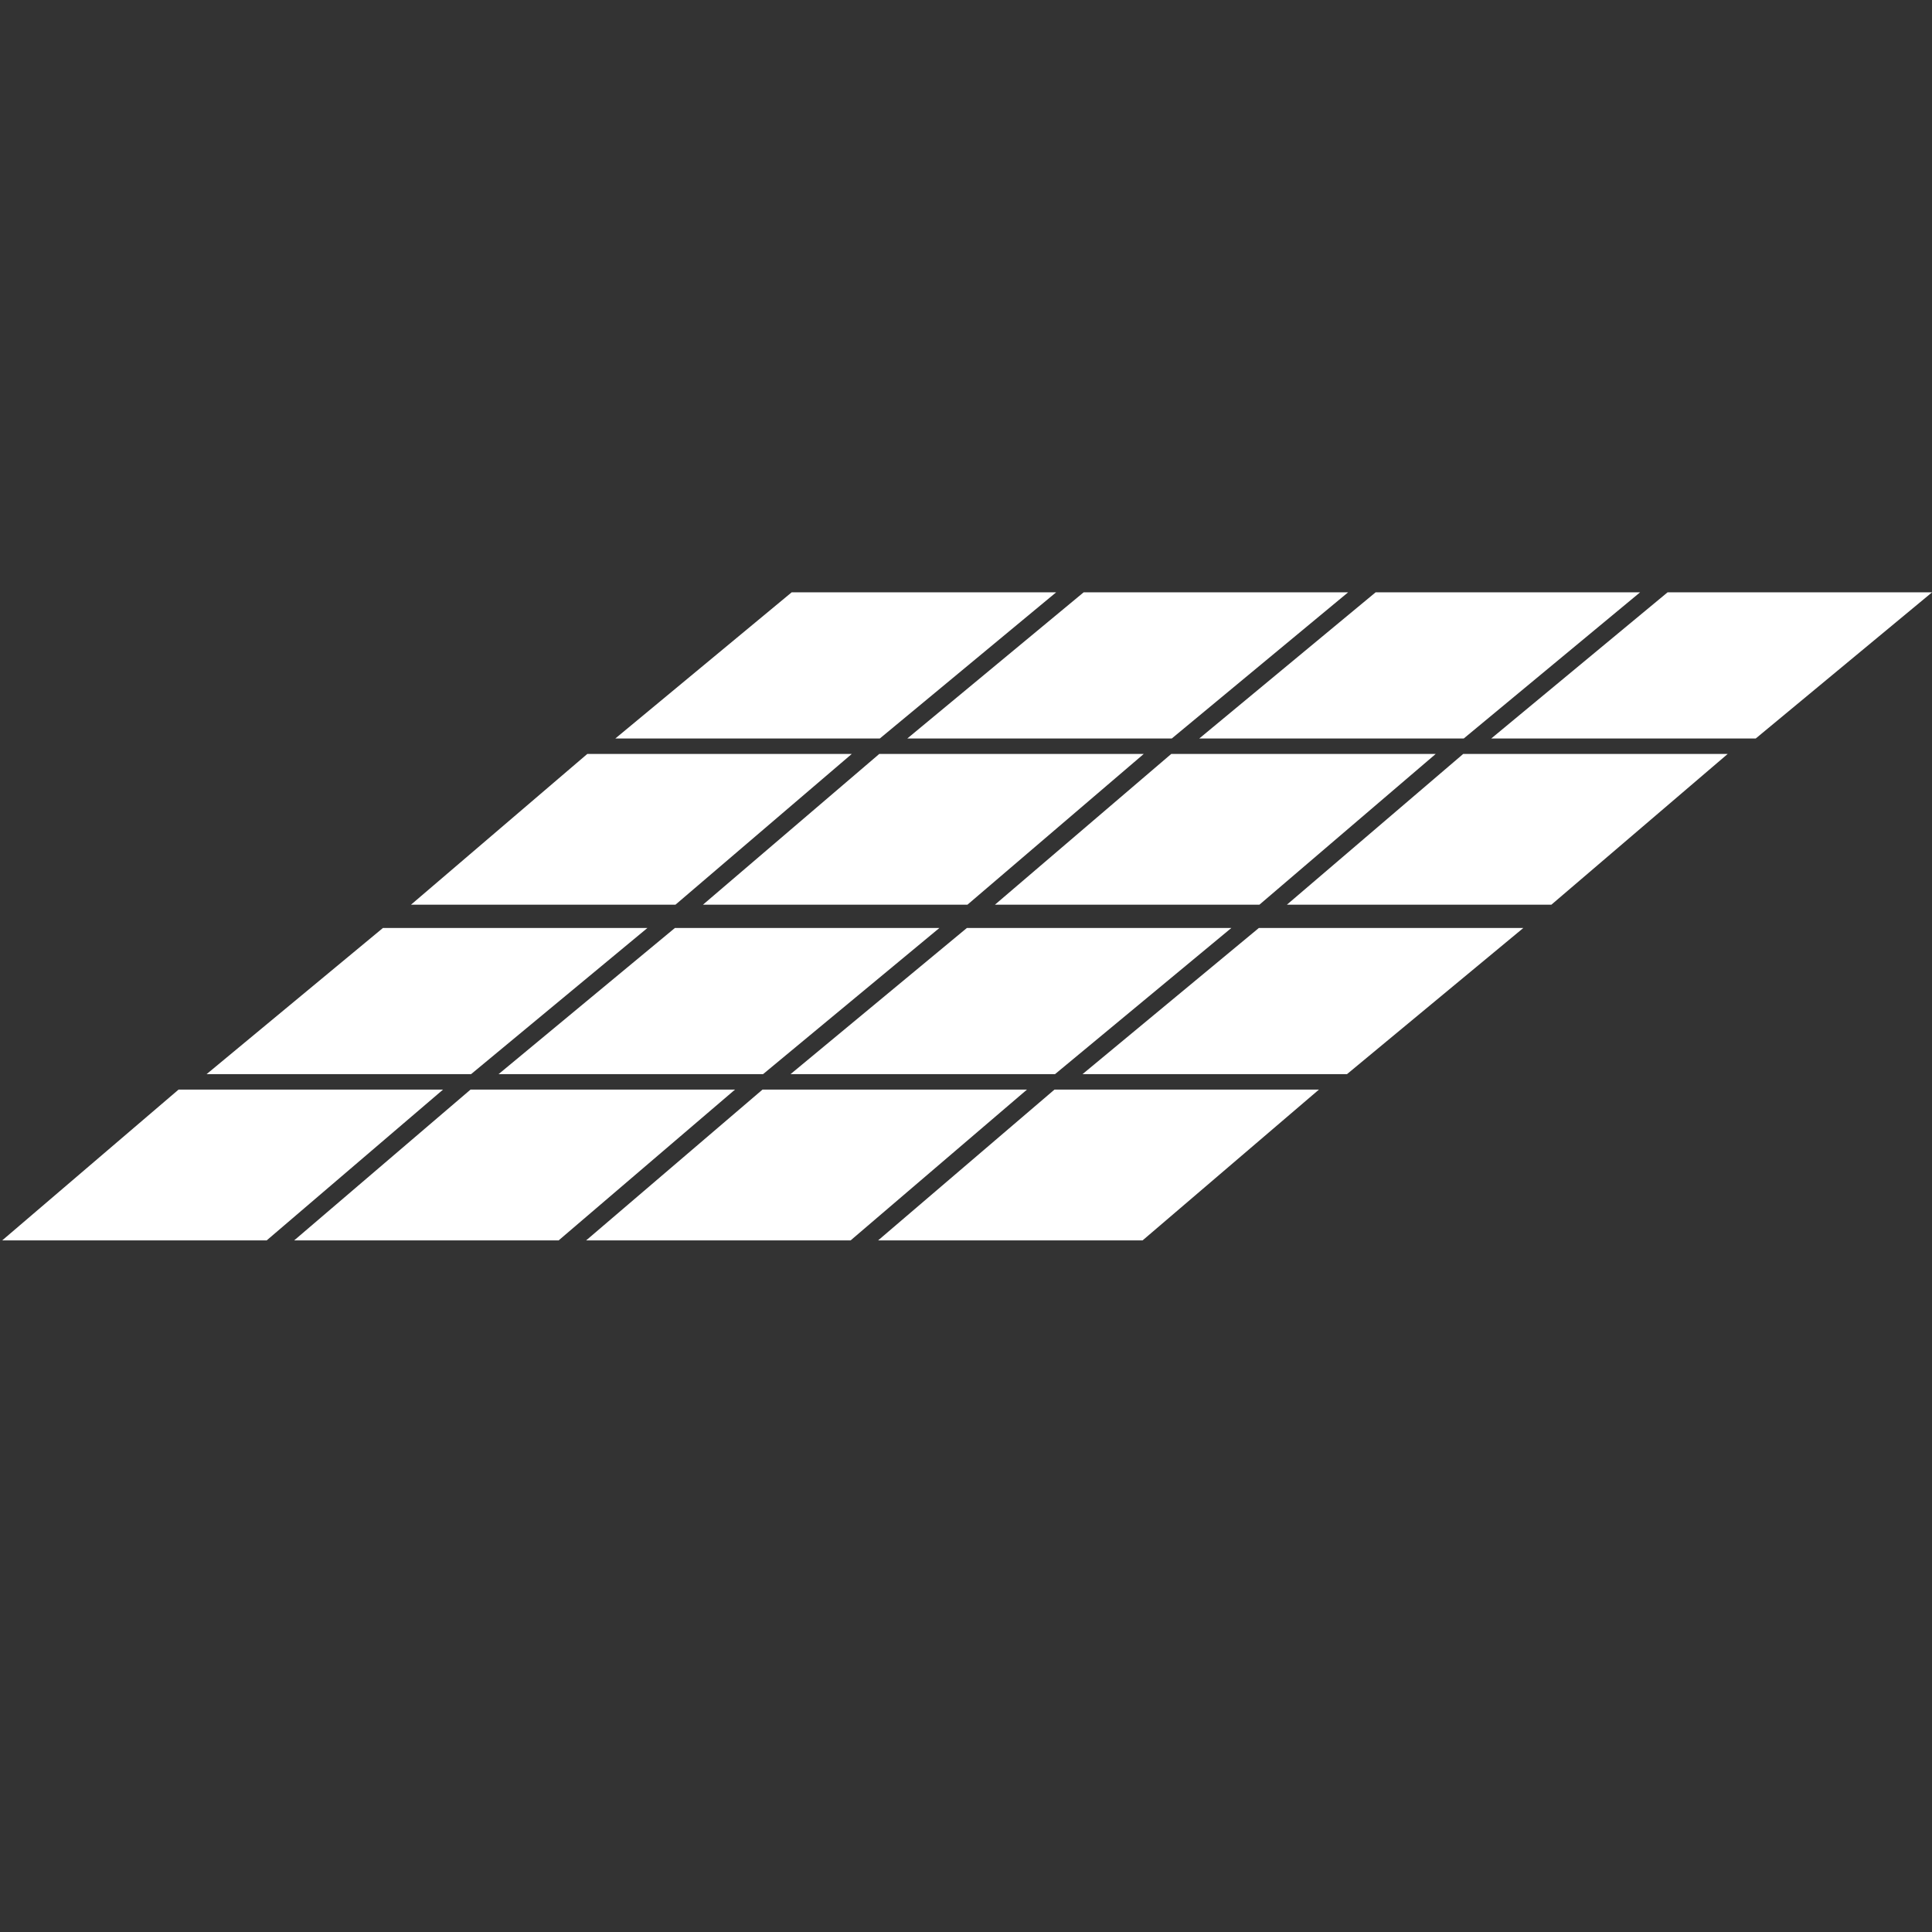 <?xml version="1.0" encoding="UTF-8" standalone="no"?>
<svg
   xmlns:dc="http://purl.org/dc/elements/1.1/"
   xmlns:cc="http://creativecommons.org/ns#"
   xmlns:rdf="http://www.w3.org/1999/02/22-rdf-syntax-ns#"
   xmlns:svg="http://www.w3.org/2000/svg"
   xmlns="http://www.w3.org/2000/svg"
   id="svg1054"
   version="1.1"
   viewBox="0 0 132.292 132.292"
   height="500"
   width="500">
  <rect x="0" y="0" width="132.292" height="132.292" fill="#333333" stroke="none"/>
  <defs
     id="defs1048" />
  <g
     transform="matrix(0.321,0,0,0.321,0.211,50.26)"
     id="ic_x5F_03_Photovoltaik-Freiflächenanlage__x28_nicht_nachgeführt_x29_"
     style="fill:none;stroke-width:0.825">
    <g
       id="group1"
       style="fill:#ffffff;stroke-width:0.513;fill-opacity:1"
       transform="matrix(1.326,0,0,1.326,-0.722,-31.051)">
      <path
         id="shape1"
         transform="translate(66.164,26.625)"
         d="M 70.911,0 H 28.364 L 0,24.253 h 42.546 z"
         style="fill:#ffffff;stroke-width:0.513;fill-opacity:1" />
      <path
         id="shape2"
         transform="translate(113.133,26.625)"
         d="M 70.913,0 H 28.366 L 0,24.253 h 42.548 z"
         style="fill:#ffffff;stroke-width:0.513;fill-opacity:1" />
      <path
         id="shape3"
         transform="translate(160.103,26.625)"
         d="M 70.911,0 H 28.365 L 0,24.253 h 42.548 z"
         style="fill:#ffffff;stroke-width:0.513;fill-opacity:1" />
      <path
         id="shape4"
         transform="translate(207.072,26.625)"
         d="M 70.913,0 H 28.365 L 0,24.253 h 42.547 z"
         style="fill:#ffffff;stroke-width:0.513;fill-opacity:1" />
      <path
         id="shape5"
         transform="translate(99.042,0.625)"
         d="M 70.913,0 H 28.365 L 0,23.511 h 42.549 z"
         style="fill:#ffffff;stroke-width:0.513;fill-opacity:1" />
      <path
         id="shape6"
         transform="translate(146.012,0.625)"
         d="M 70.911,0 H 28.365 L 0,23.511 h 42.547 z"
         style="fill:#ffffff;stroke-width:0.513;fill-opacity:1" />
      <path
         id="shape7"
         transform="translate(192.982,0.625)"
         d="M 70.911,0 H 28.365 L 0,23.511 h 42.546 z"
         style="fill:#ffffff;stroke-width:0.513;fill-opacity:1" />
      <path
         id="shape8"
         transform="translate(239.952,0.625)"
         d="M 70.911,0 H 28.364 L 0,23.511 h 42.547 z"
         style="fill:#ffffff;stroke-width:0.513;fill-opacity:1" />
      <path
         id="shape9"
         transform="translate(0.406,80.625)"
         d="M 70.913,0 H 28.365 L 0,24.253 h 42.547 z"
         style="fill:#ffffff;stroke-width:0.513;fill-opacity:1" />
      <path
         id="shape10"
         transform="translate(47.376,80.625)"
         d="M 70.911,0 H 28.364 L 0,24.253 h 42.546 z"
         style="fill:#ffffff;stroke-width:0.513;fill-opacity:1" />
      <path
         id="shape11"
         transform="translate(94.345,80.625)"
         d="M 70.911,0 H 28.366 L 0,24.253 h 42.547 z"
         style="fill:#ffffff;stroke-width:0.513;fill-opacity:1" />
      <path
         id="shape12"
         transform="translate(141.316,80.625)"
         d="M 70.909,0 H 28.363 L 0,24.253 h 42.546 z"
         style="fill:#ffffff;stroke-width:0.513;fill-opacity:1" />
      <path
         id="shape13"
         transform="translate(33.284,54.625)"
         d="M 70.913,0 H 28.365 L 0,23.511 h 42.548 z"
         style="fill:#ffffff;stroke-width:0.513;fill-opacity:1" />
      <path
         id="shape14"
         transform="translate(80.255,54.625)"
         d="M 70.913,0 H 28.364 L 0,23.511 h 42.548 z"
         style="fill:#ffffff;stroke-width:0.513;fill-opacity:1" />
      <path
         id="shape15"
         transform="translate(127.224,54.625)"
         d="M 70.911,0 H 28.365 L 0,23.511 h 42.547 z"
         style="fill:#ffffff;stroke-width:0.513;fill-opacity:1" />
      <path
         id="shape16"
         transform="translate(174.194,54.625)"
         d="M 70.913,0 H 28.366 L 0,23.511 h 42.547 z"
         style="fill:#ffffff;stroke-width:0.513;fill-opacity:1" />
    </g>
  </g>
</svg>
